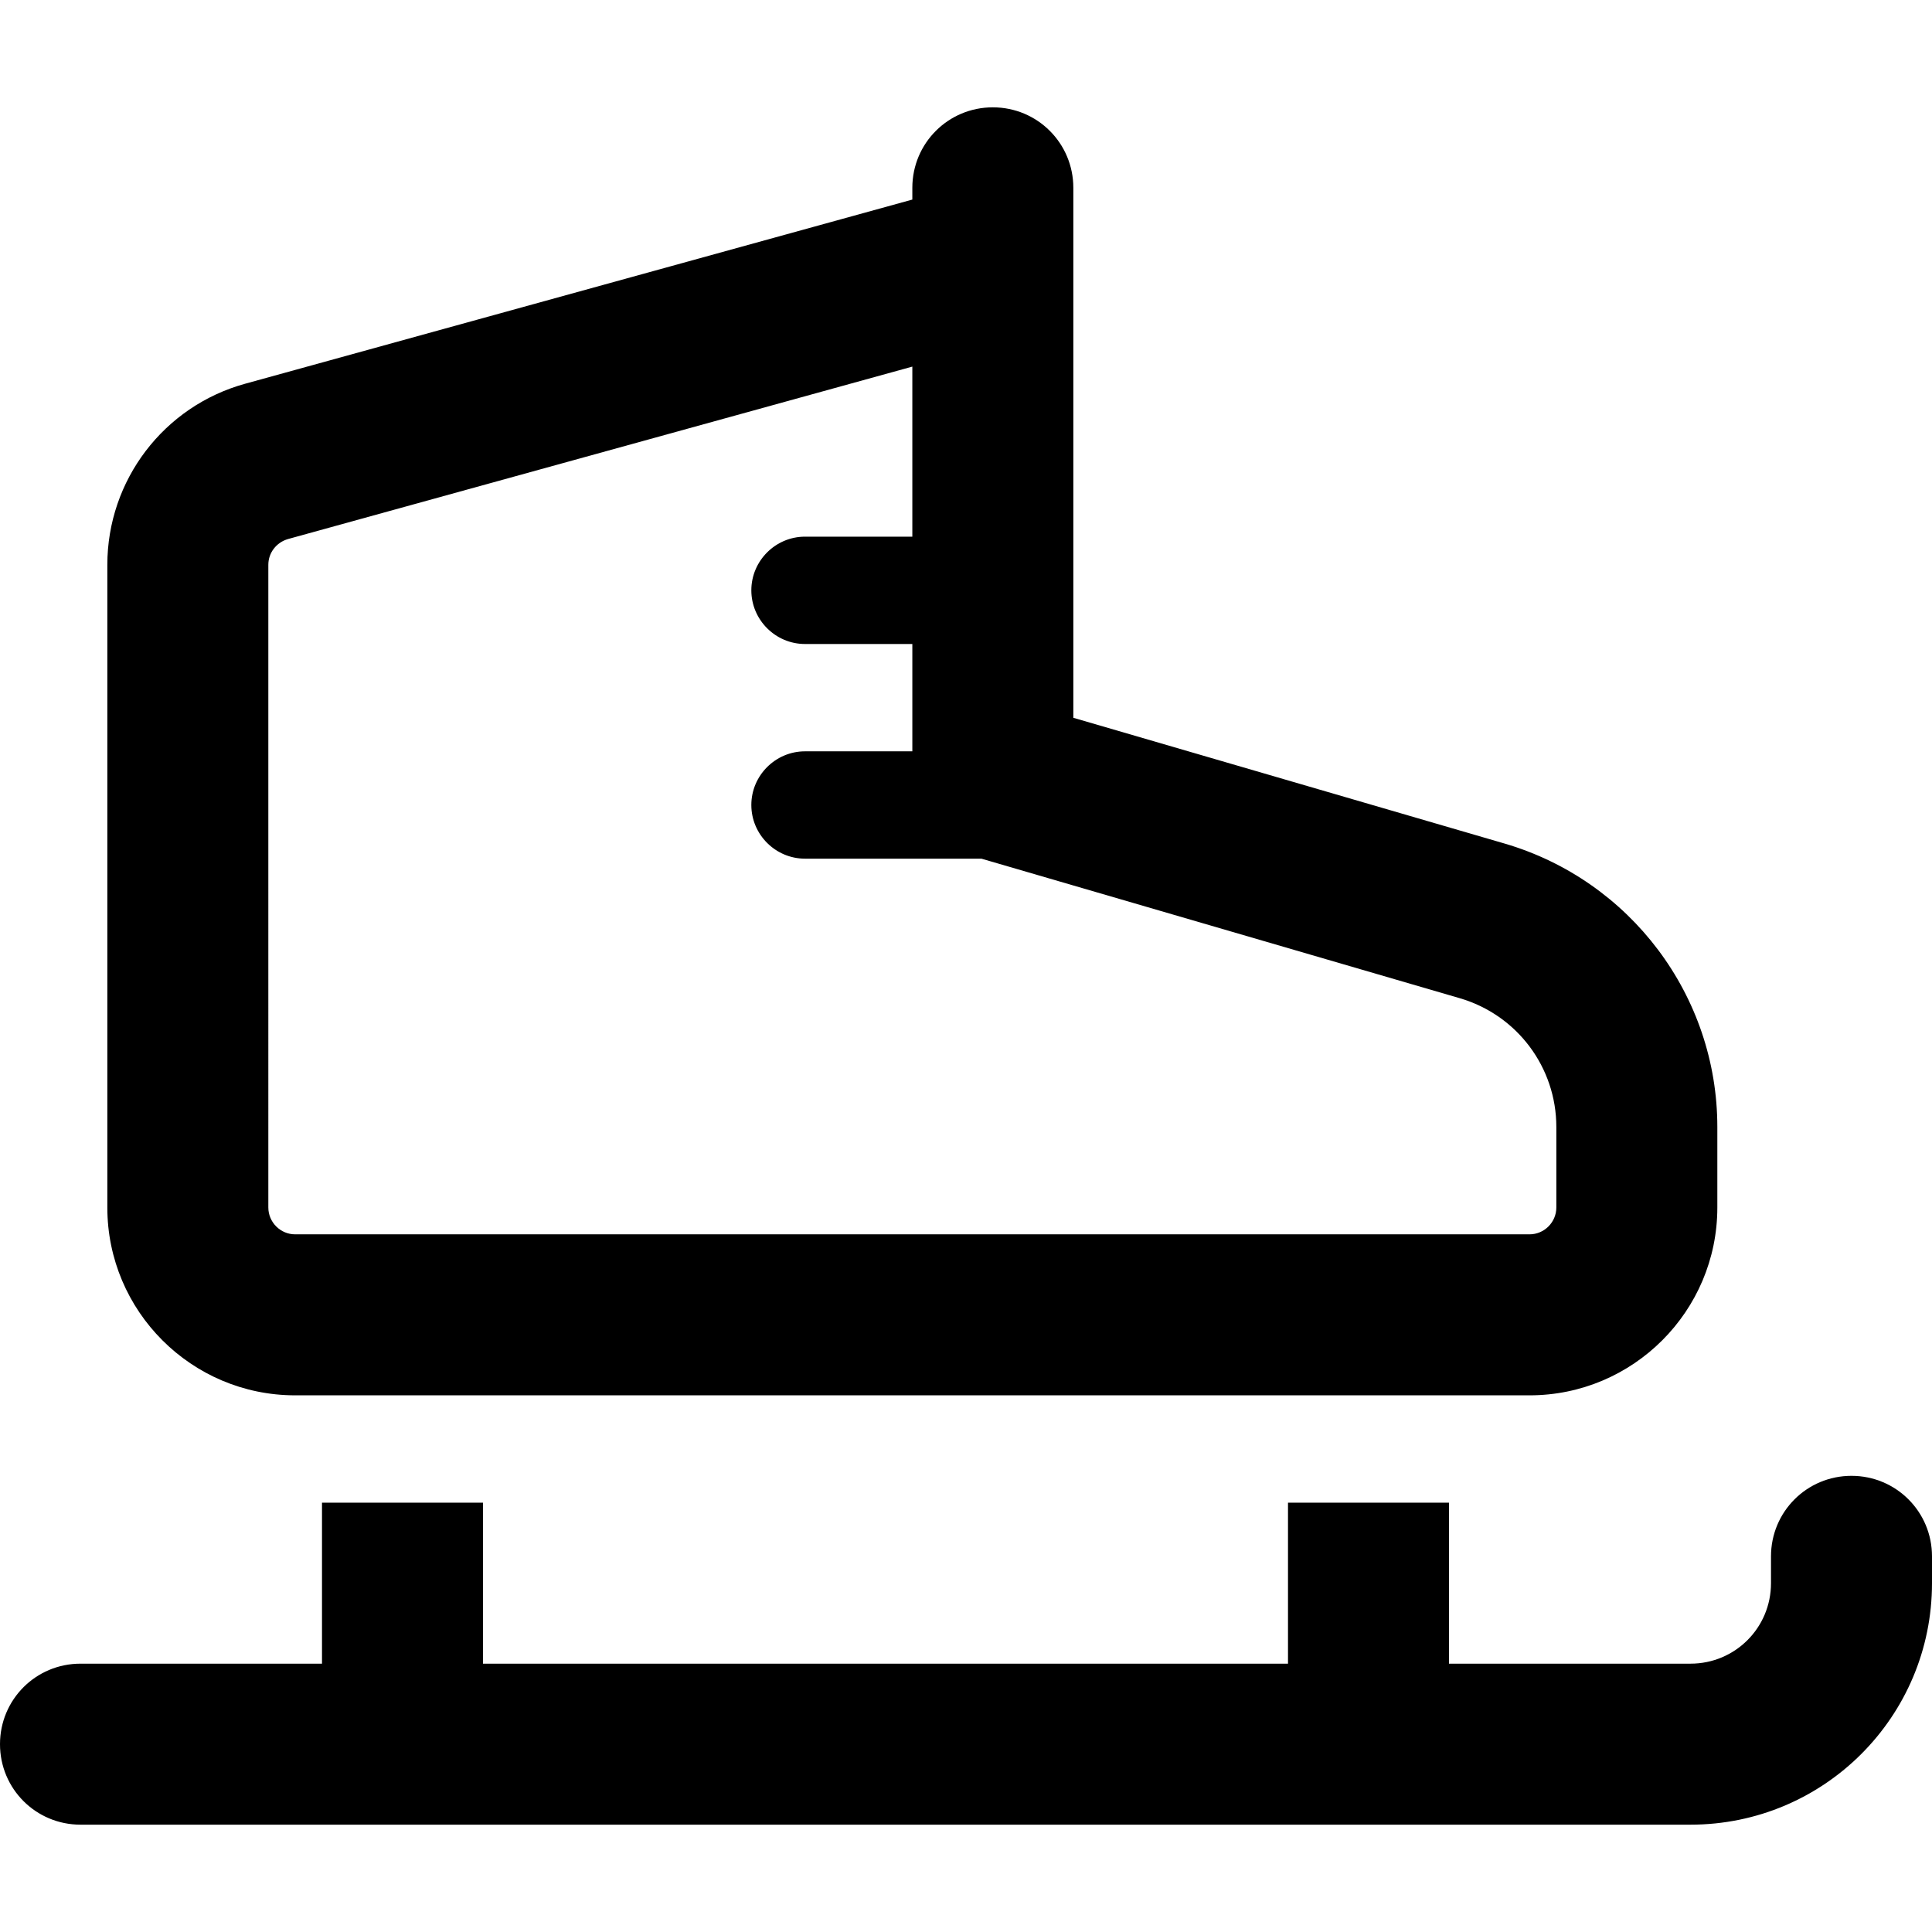 <svg xmlns="http://www.w3.org/2000/svg" width="24" height="24" viewBox="0 0 576 512"><path d="M296 0c13.3 0 24 10.7 24 24l0 120 0 38 128.6 37.5c37.5 11 63.4 45.4 63.4 84.5l0 24c0 30.9-25.1 56-56 56L88 384c-30.9 0-56-25.1-56-56l0-191.6c0-25.2 16.8-47.3 41.1-54L272 27.5l0-3.5c0-13.3 10.7-24 24-24zM272 128l0-50.7L85.9 128.7c-3.5 1-5.9 4.1-5.9 7.7L80 328c0 4.4 3.6 8 8 8l368 0c4.4 0 8-3.6 8-8l0-24c0-17.8-11.7-33.4-28.8-38.4L292.6 224 240 224c-8.8 0-16-7.2-16-16s7.2-16 16-16l32 0 0-32-32 0c-8.8 0-16-7.2-16-16s7.2-16 16-16l32 0zM552 408c13.3 0 24 10.7 24 24l0 8c0 39.8-32.2 72-72 72l-96 0-288 0-96 0c-13.3 0-24-10.7-24-24s10.7-24 24-24l72 0 0-48 48 0 0 48 240 0 0-48 48 0 0 48 72 0c13.3 0 24-10.7 24-24l0-8c0-13.3 10.7-24 24-24z"/></svg>